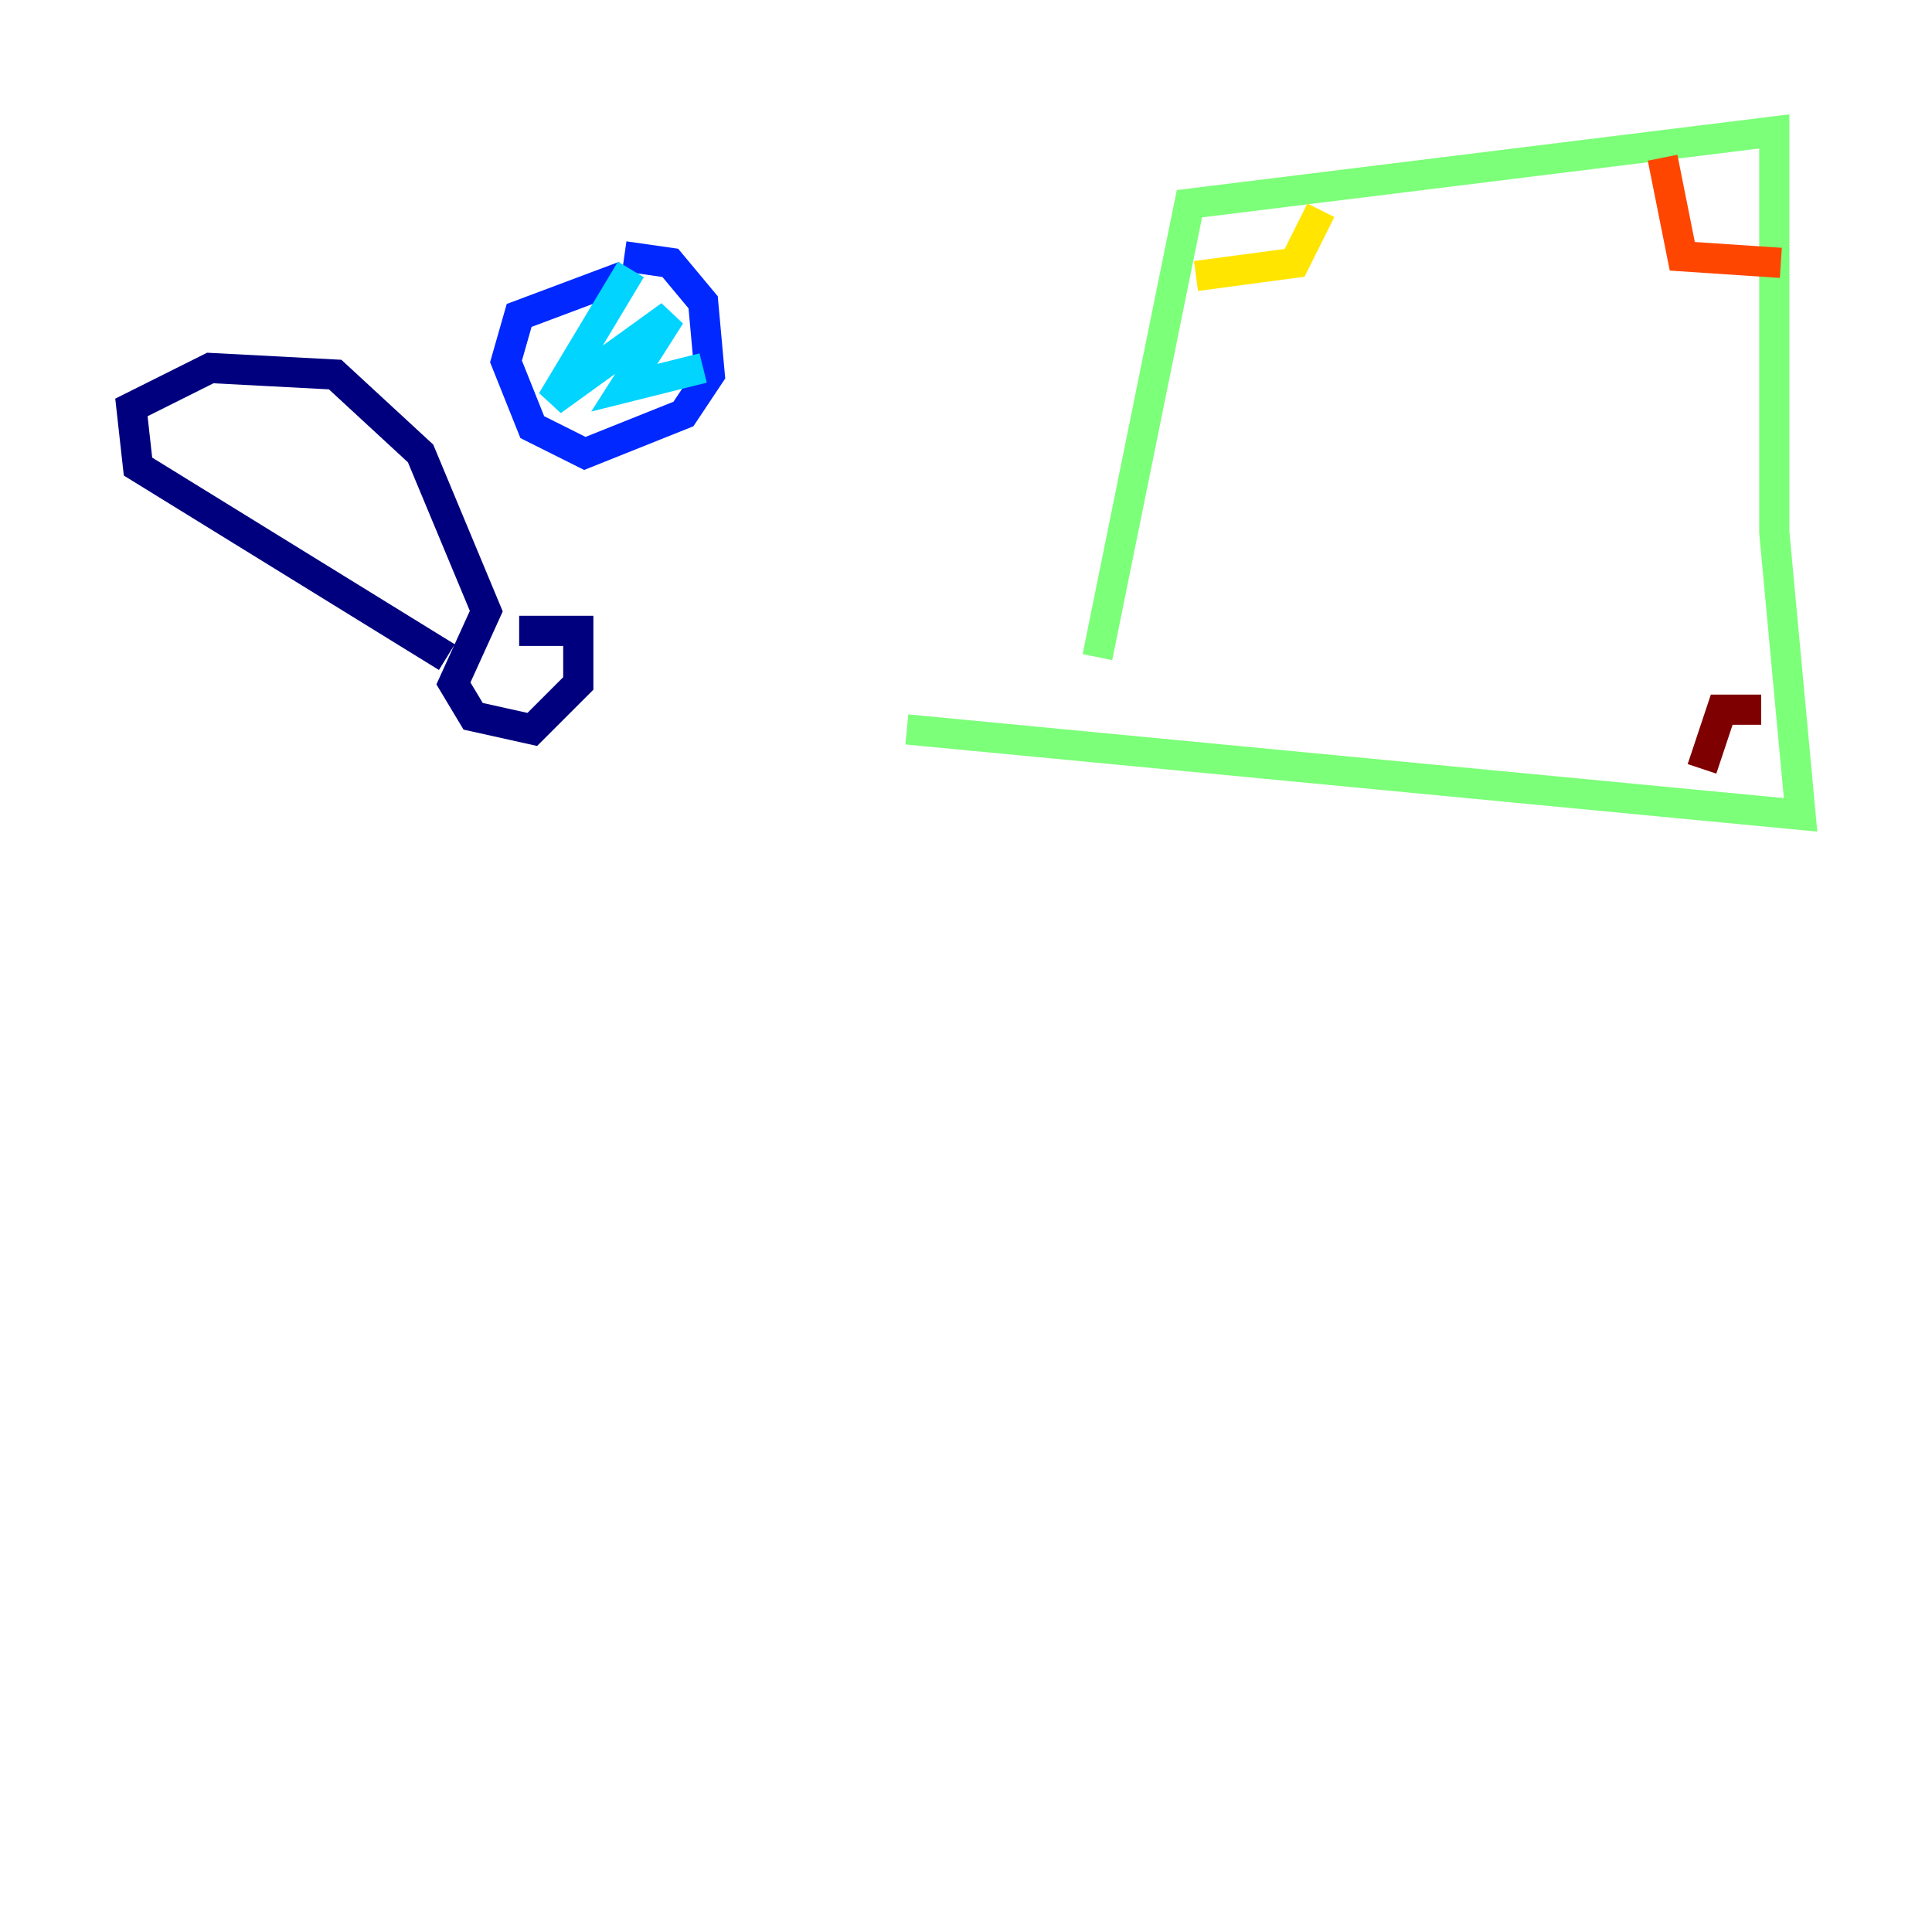 <?xml version="1.0" encoding="utf-8" ?>
<svg baseProfile="tiny" height="128" version="1.2" viewBox="0,0,128,128" width="128" xmlns="http://www.w3.org/2000/svg" xmlns:ev="http://www.w3.org/2001/xml-events" xmlns:xlink="http://www.w3.org/1999/xlink"><defs /><polyline fill="none" points="29.605,43.537 9.143,30.912 8.707,26.993 13.932,24.381 22.204,24.816 27.864,30.041 32.218,40.49 30.041,45.279 31.347,47.456 35.265,48.327 38.313,45.279 38.313,41.796 34.395,41.796" stroke="#00007f" stroke-width="2" /><polyline fill="none" points="41.361,18.286 34.395,20.898 33.524,23.946 35.265,28.299 38.748,30.041 45.279,27.429 47.02,24.816 46.585,20.027 44.408,17.415 41.361,16.98" stroke="#0028ff" stroke-width="2" /><polyline fill="none" points="41.796,17.85 36.571,26.558 44.408,20.898 41.361,25.687 46.585,24.381" stroke="#00d4ff" stroke-width="2" /><polyline fill="none" points="72.707,43.537 78.803,13.497 117.551,8.707 117.551,35.265 119.293,53.986 60.082,48.327" stroke="#7cff79" stroke-width="2" /><polyline fill="none" points="79.238,18.286 85.769,17.415 87.51,13.932" stroke="#ffe500" stroke-width="2" /><polyline fill="none" points="110.15,10.449 111.456,16.98 117.986,17.415" stroke="#ff4600" stroke-width="2" /><polyline fill="none" points="116.68,47.02 114.068,47.02 112.762,50.939" stroke="#7f0000" stroke-width="2" /></svg>